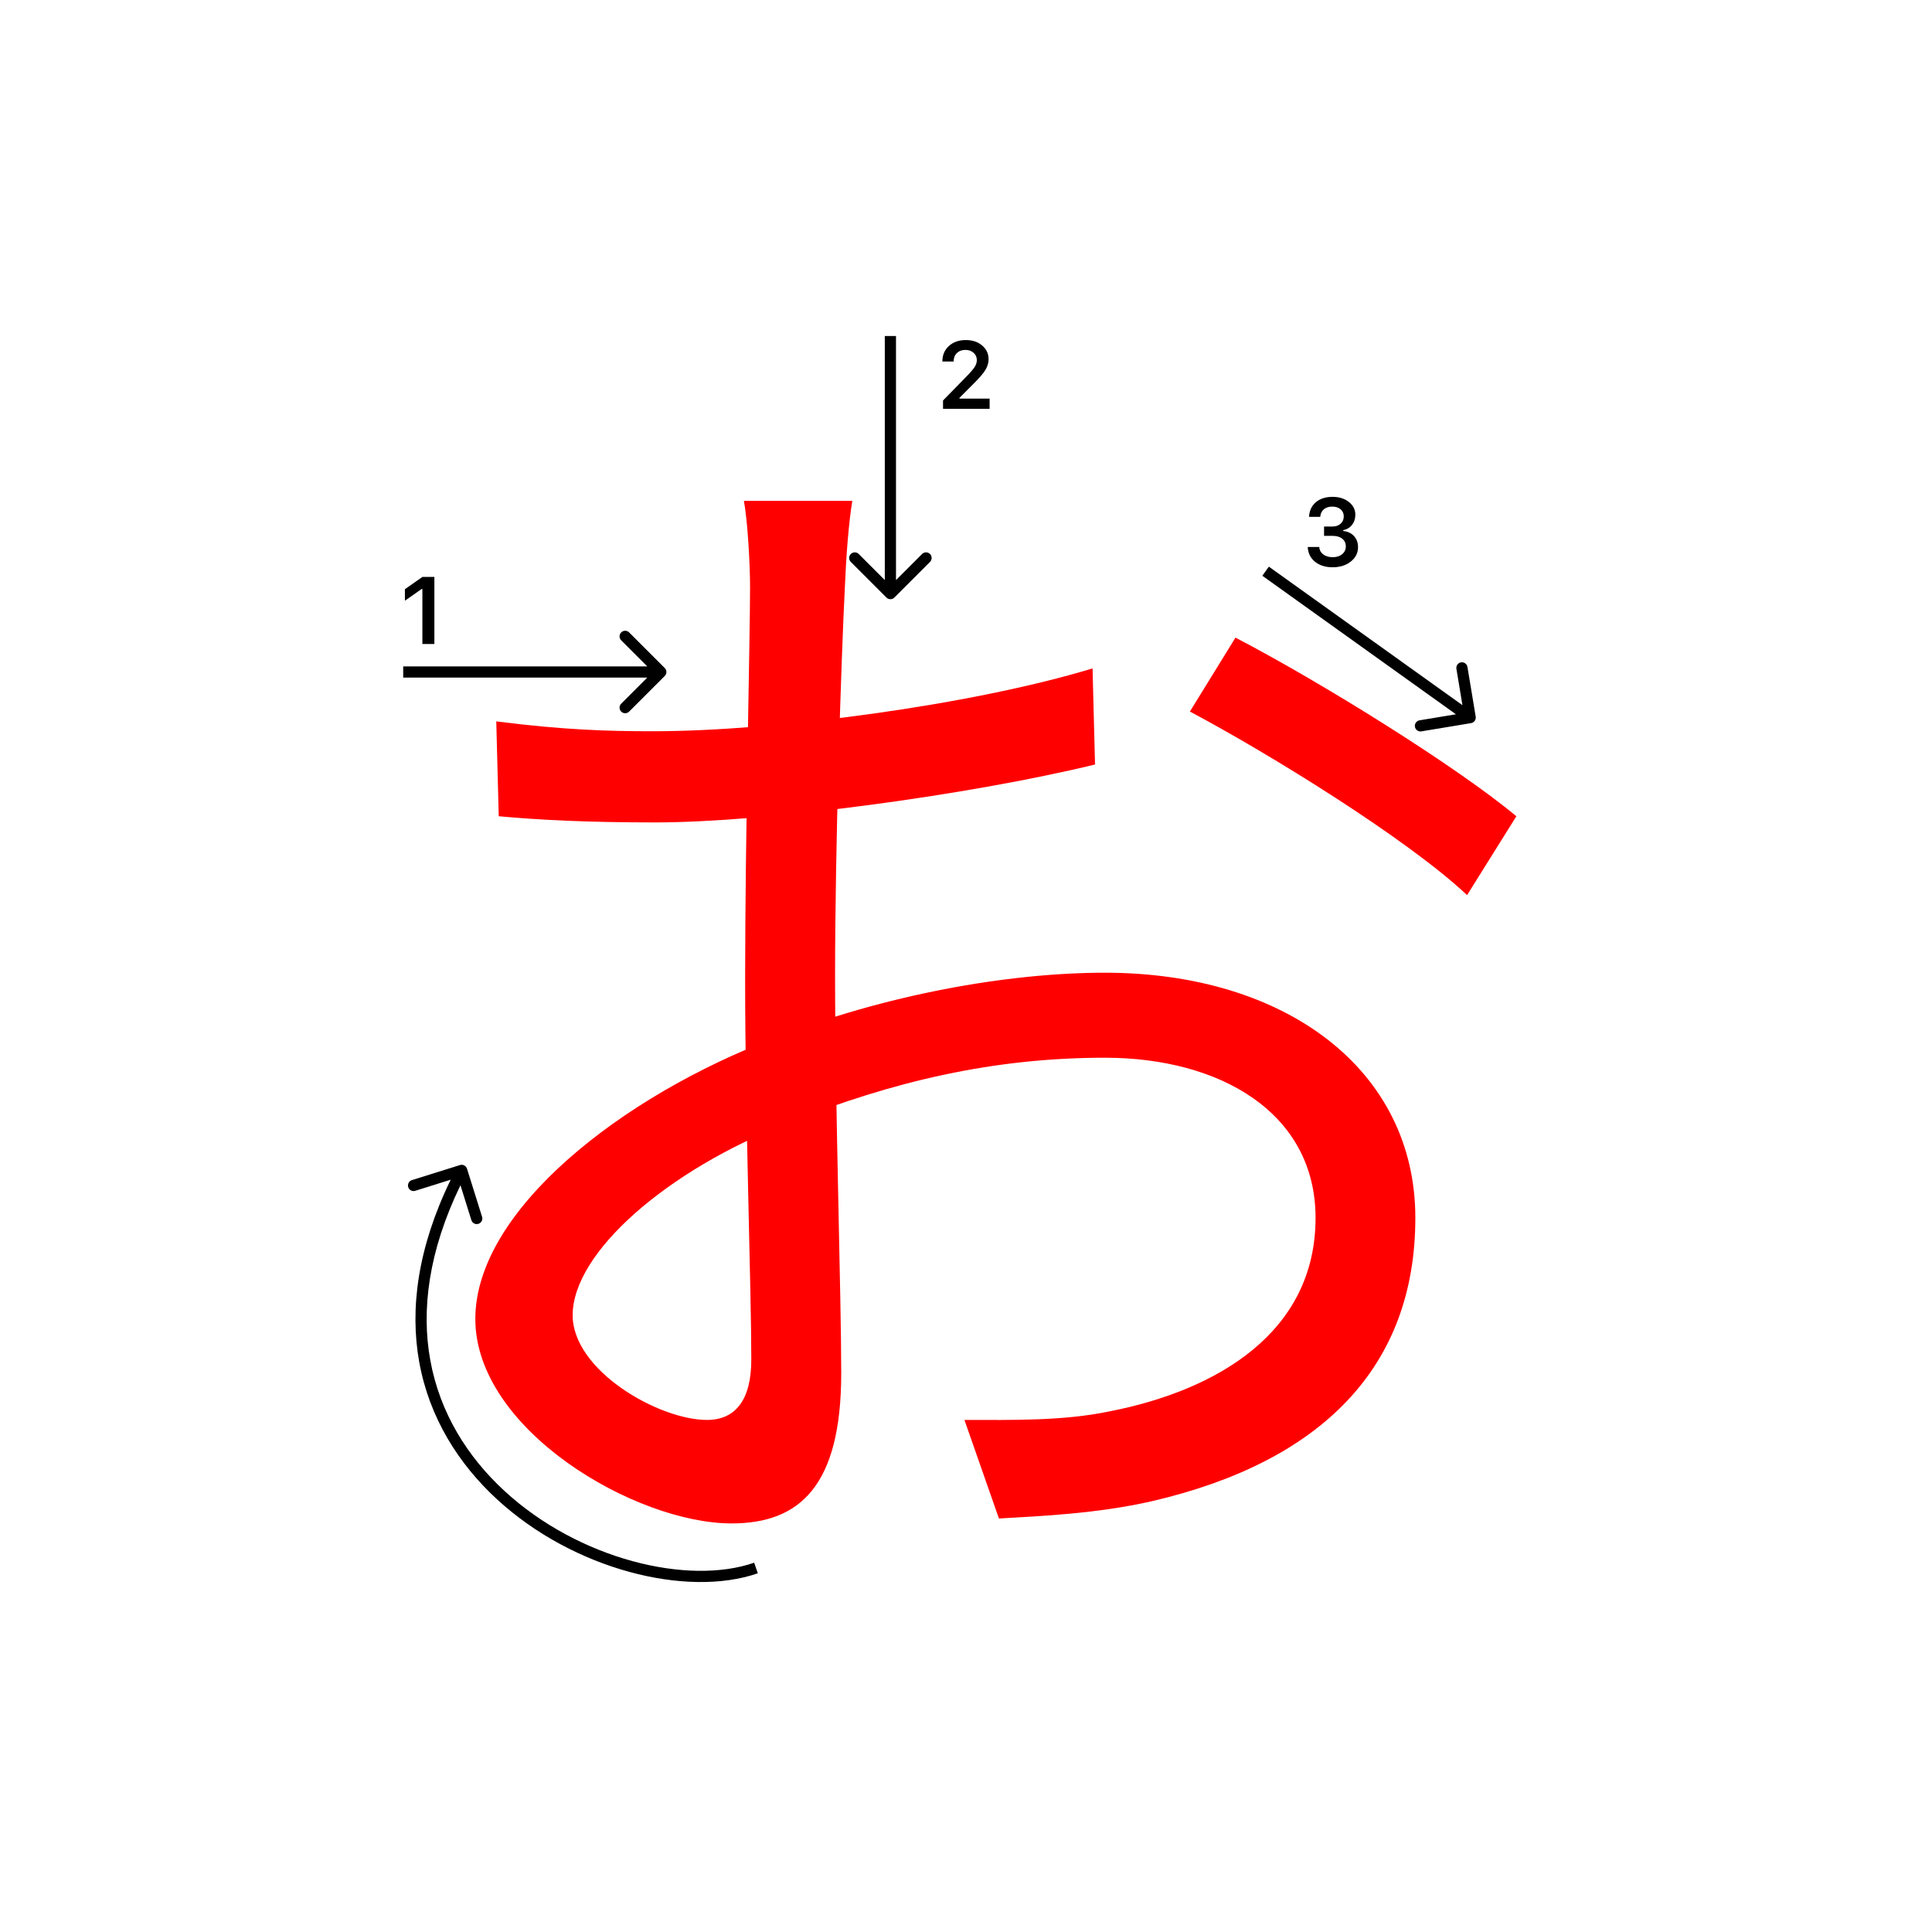 <svg width="345" height="345" viewBox="0 0 345 345" fill="none" xmlns="http://www.w3.org/2000/svg">
<path d="M152.2 89.44C151.54 93.4 151.1 99.34 150.88 104.62C150.22 117.6 149.12 151.26 149.12 174.14C149.12 197.02 150.22 231.34 150.22 245.2C150.22 265.44 142.74 272.04 130.64 272.04C113.48 272.04 84.88 255.32 84.88 235.52C84.88 216.16 111.06 195.7 138.34 185.36C157.92 177.66 179.92 173.7 197.3 173.7C229.64 173.7 252.74 191.08 252.74 217.48C252.74 244.1 236.02 261.04 205.66 268.08C195.98 270.28 186.08 270.72 178.38 271.16L172.22 253.56C180.58 253.56 189.82 253.78 198.18 252.02C217.32 248.28 234.92 237.94 234.92 217.48C234.92 198.78 217.98 188.88 197.3 188.88C177.5 188.88 159.46 193.06 140.76 200.54C119.2 208.9 102.26 223.64 102.26 234.86C102.26 244.76 117.66 253.56 126.24 253.56C131.3 253.56 134.16 250.04 134.16 242.78C134.16 230.02 133.06 199.44 133.06 175.02C133.06 149.72 133.94 113.86 133.94 104.84C133.94 100.66 133.5 92.96 132.84 89.44H152.2ZM220.62 113.86C236.24 122 260.22 136.96 270.78 145.76L261.98 159.84C251.2 149.72 226.56 134.54 212.48 127.06L220.62 113.86ZM88.62 128.82C100.72 130.36 108.64 130.58 116.56 130.58C138.34 130.58 173.32 125.96 195.1 119.36L195.54 136.52C172.88 142.02 136.8 146.86 117 146.86C104.68 146.86 96.32 146.42 89.06 145.76L88.62 128.82Z" fill="#f00"/>
<path d="M75.426 115V105.18H75.285L72.305 107.272V105.213L75.434 103.022H77.567V115H75.426Z" fill="#000"/>
<path d="M168.283 64.525C168.283 63.407 168.671 62.494 169.445 61.786C170.226 61.077 171.23 60.723 172.458 60.723C173.643 60.723 174.617 61.047 175.38 61.694C176.15 62.342 176.534 63.166 176.534 64.168C176.534 64.81 176.34 65.446 175.953 66.077C175.566 66.703 174.863 67.519 173.845 68.526L171.338 71.041V71.182H176.717V73H168.399V71.514L172.392 67.43C173.211 66.6 173.756 65.978 174.027 65.562C174.299 65.142 174.434 64.721 174.434 64.301C174.434 63.775 174.24 63.341 173.853 62.998C173.471 62.654 172.984 62.483 172.392 62.483C171.767 62.483 171.26 62.671 170.873 63.047C170.486 63.424 170.292 63.916 170.292 64.525V64.558H168.283V64.525Z" fill="#000"/>
<path d="M236.439 95.688V94.027H237.9C238.509 94.027 239.004 93.861 239.386 93.529C239.768 93.192 239.958 92.755 239.958 92.218C239.958 91.686 239.77 91.263 239.394 90.948C239.023 90.627 238.525 90.466 237.9 90.466C237.28 90.466 236.777 90.63 236.389 90.956C236.007 91.283 235.797 91.728 235.758 92.293H233.758C233.813 91.191 234.217 90.322 234.97 89.686C235.722 89.044 236.721 88.723 237.966 88.723C239.128 88.723 240.094 89.028 240.863 89.636C241.638 90.239 242.025 91 242.025 91.919C242.025 92.622 241.829 93.222 241.436 93.72C241.049 94.218 240.523 94.537 239.859 94.675V94.816C240.678 94.91 241.323 95.217 241.793 95.737C242.269 96.257 242.507 96.916 242.507 97.713C242.507 98.742 242.075 99.597 241.212 100.278C240.354 100.958 239.275 101.299 237.975 101.299C236.685 101.299 235.634 100.97 234.82 100.311C234.012 99.653 233.581 98.775 233.525 97.68H235.576C235.62 98.233 235.861 98.676 236.298 99.008C236.735 99.334 237.299 99.498 237.991 99.498C238.677 99.498 239.236 99.32 239.668 98.966C240.105 98.607 240.324 98.144 240.324 97.58C240.324 96.993 240.111 96.531 239.685 96.194C239.258 95.856 238.677 95.688 237.941 95.688H236.439Z" fill="#000"/>
<path fill-rule="evenodd" clip-rule="evenodd" d="M112.343 112.929L118.707 119.293C119.098 119.684 119.098 120.317 118.707 120.707L112.343 127.071C111.953 127.462 111.319 127.462 110.929 127.071C110.538 126.681 110.538 126.048 110.929 125.657L115.586 121L72 121L72 119L115.586 119L110.929 114.343C110.538 113.953 110.538 113.32 110.929 112.929C111.319 112.539 111.953 112.539 112.343 112.929Z" fill="#000"/>
<path fill-rule="evenodd" clip-rule="evenodd" d="M166.071 100.343L159.707 106.707C159.317 107.098 158.684 107.098 158.293 106.707L151.929 100.343C151.539 99.953 151.539 99.32 151.929 98.929C152.32 98.538 152.953 98.538 153.343 98.929L158 103.586L158 60L160 60L160 103.586L164.657 98.929C165.048 98.538 165.681 98.538 166.071 98.929C166.462 99.32 166.462 99.953 166.071 100.343Z" fill="#000"/>
<path fill-rule="evenodd" clip-rule="evenodd" d="M262.046 119.1L263.518 127.979C263.608 128.524 263.24 129.039 262.695 129.129L253.816 130.601C253.271 130.691 252.756 130.323 252.666 129.778C252.576 129.233 252.944 128.718 253.489 128.628L259.986 127.551L225.418 102.813L226.582 101.187L261.15 125.924L260.073 119.427C259.983 118.882 260.351 118.367 260.896 118.277C261.441 118.187 261.956 118.555 262.046 119.1Z" fill="#000"/>
<path fill-rule="evenodd" clip-rule="evenodd" d="M82.142 208.045C82.669 207.88 83.23 208.174 83.395 208.701L86.084 217.29C86.249 217.817 85.956 218.378 85.429 218.543C84.902 218.708 84.341 218.414 84.175 217.887L82.224 211.654C76.507 223.464 75.22 233.907 76.827 242.838C78.532 252.324 83.518 260.199 90.108 266.264C96.703 272.334 104.887 276.574 112.927 278.769C120.982 280.97 128.796 281.094 134.673 279.055L135.328 280.945C128.955 283.156 120.706 282.968 112.4 280.699C104.079 278.426 95.603 274.041 88.753 267.736C81.898 261.426 76.654 253.176 74.858 243.192C73.16 233.75 74.562 222.839 80.483 210.661L74.151 212.643C73.624 212.808 73.062 212.515 72.897 211.988C72.733 211.461 73.026 210.9 73.553 210.735L82.142 208.045Z" fill="#000"/>
</svg>
